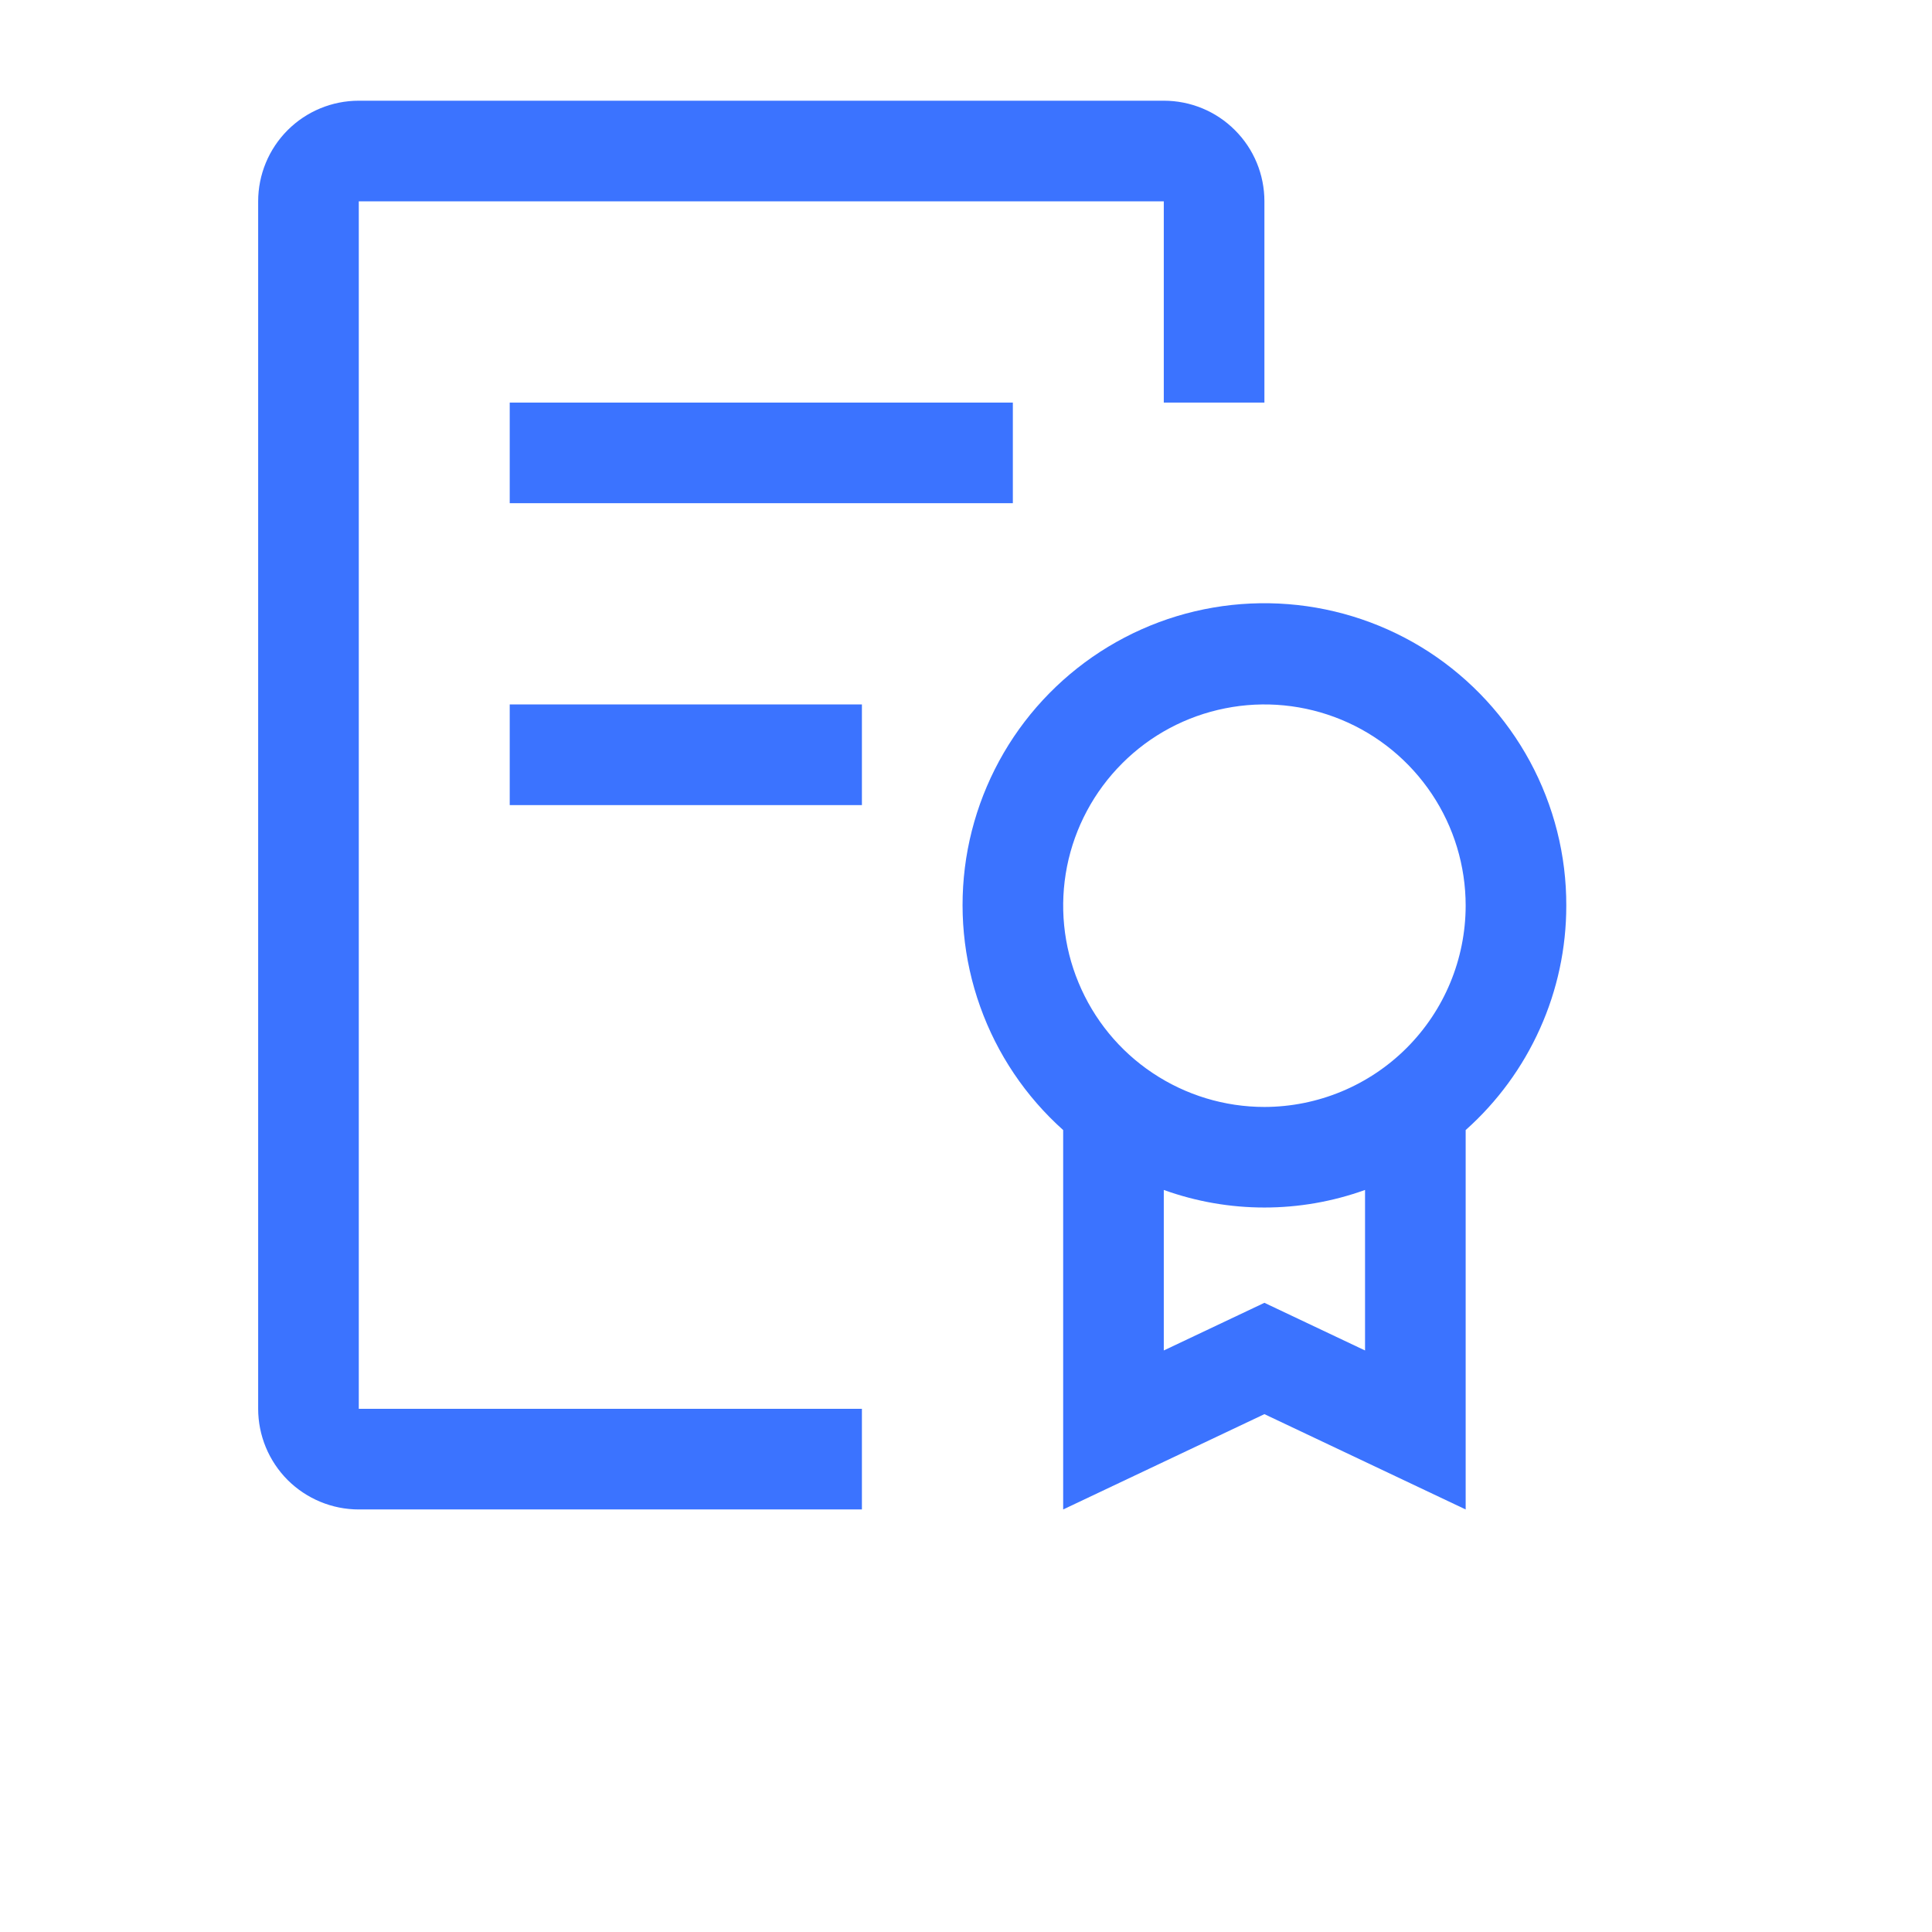 <svg width="24" height="24" viewBox="0 0 24 24" fill="none" xmlns="http://www.w3.org/2000/svg">
<path d="M19.457 11.251C19.459 10.625 19.303 10.009 19.005 9.458C18.707 8.908 18.276 8.441 17.752 8.099C17.227 7.758 16.625 7.554 16.002 7.505C15.378 7.456 14.751 7.563 14.18 7.818C13.608 8.073 13.11 8.467 12.729 8.964C12.349 9.461 12.099 10.046 12.002 10.664C11.906 11.282 11.965 11.915 12.176 12.504C12.386 13.094 12.741 13.621 13.207 14.038V18.751L15.707 17.567L18.207 18.751V14.038C18.6 13.688 18.915 13.258 19.13 12.778C19.346 12.298 19.457 11.777 19.457 11.251ZM16.957 16.776L15.707 16.184L14.457 16.776V14.782C15.265 15.073 16.149 15.073 16.957 14.782V16.776ZM15.707 13.751C15.213 13.751 14.729 13.604 14.318 13.329C13.907 13.055 13.587 12.664 13.398 12.207C13.208 11.751 13.159 11.248 13.255 10.763C13.352 10.278 13.59 9.833 13.94 9.483C14.289 9.133 14.735 8.895 15.22 8.799C15.704 8.702 16.207 8.752 16.664 8.941C17.121 9.13 17.511 9.451 17.786 9.862C18.061 10.273 18.207 10.756 18.207 11.251C18.206 11.914 17.943 12.549 17.474 13.018C17.006 13.486 16.37 13.75 15.707 13.751ZM6.332 8.751H10.707V10.001H6.332V8.751ZM6.332 5.001H12.582V6.251H6.332V5.001Z" fill="#3B73FF"/>
<path d="M4.457 18.751C4.126 18.751 3.808 18.619 3.573 18.385C3.339 18.15 3.207 17.832 3.207 17.501V2.501C3.207 2.169 3.339 1.851 3.573 1.617C3.808 1.382 4.126 1.251 4.457 1.251H14.457C14.789 1.251 15.107 1.382 15.341 1.617C15.576 1.851 15.707 2.169 15.707 2.501V5.001H14.457V2.501H4.457V17.501H10.707V18.751H4.457Z" fill="#3B73FF"/>
</svg>
